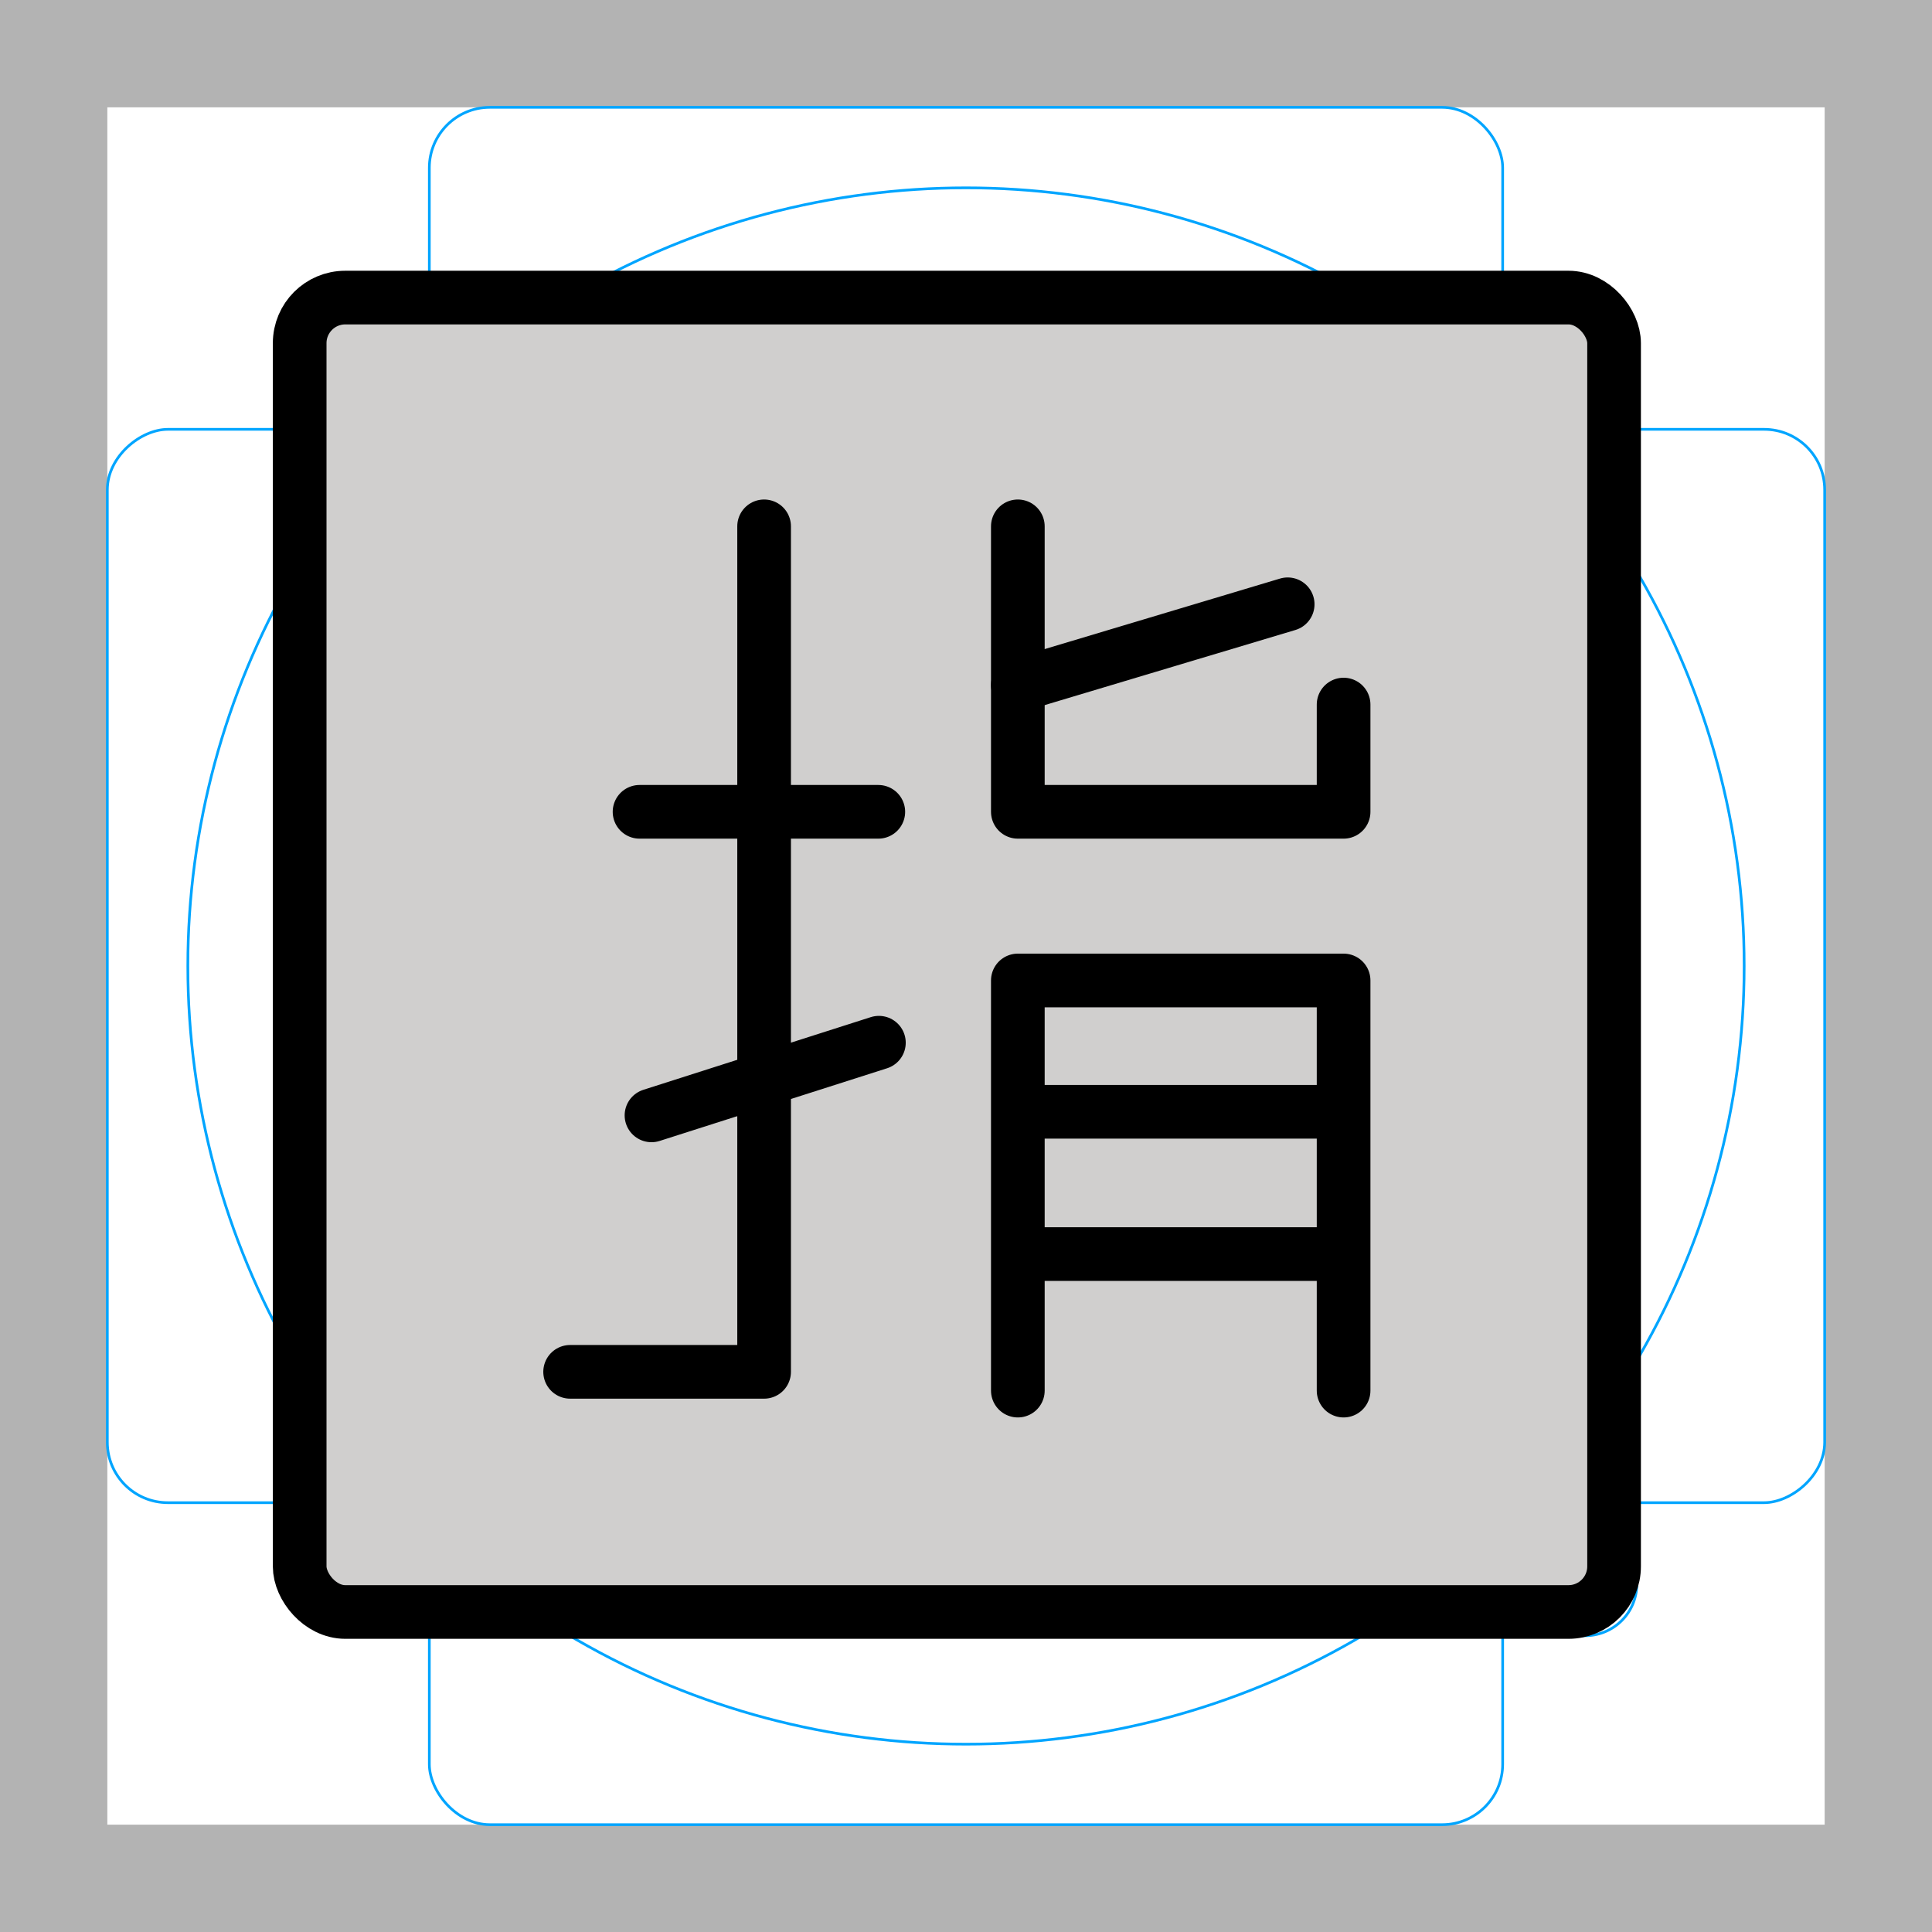 <svg id="emoji" xmlns="http://www.w3.org/2000/svg" viewBox="0 0 72 72">
  <g id="grid">
    <path d="M68,4V68H4V4H68m4-4H0V72H72V0Z" fill="#b3b3b3"/>
    <path d="M12.923,10.958H59.077A1.923,1.923,0,0,1,61,12.881V59.035a1.923,1.923,0,0,1-1.923,1.923H12.923A1.923,1.923,0,0,1,11,59.035V12.881A1.923,1.923,0,0,1,12.923,10.958Z" fill="none" stroke="#00a5ff" stroke-miterlimit="10" stroke-width="0.1"/>
    <rect x="16" y="4" width="40" height="64" rx="2.254" fill="none" stroke="#00a5ff" stroke-miterlimit="10" stroke-width="0.1"/>
    <rect x="16" y="4" width="40" height="64" rx="2.254" transform="translate(72) rotate(90)" fill="none" stroke="#00a5ff" stroke-miterlimit="10" stroke-width="0.1"/>
    <circle cx="36" cy="36" r="29" fill="none" stroke="#00a5ff" stroke-miterlimit="10" stroke-width="0.1"/>
  </g>
  <g id="color">
    <rect x="11.168" y="11.09" width="48.984" height="48.984" rx="1.699" fill="#d0cfce"/>
  </g>
  <g id="line">
    <g>
      <polyline points="37.932 51.824 37.932 36.539 50.072 36.539 50.072 51.824" fill="none" stroke="#000" stroke-linecap="round" stroke-linejoin="round" stroke-width="2"/>
      <line x1="37.932" y1="41.433" x2="50.072" y2="41.433" fill="none" stroke="#000" stroke-miterlimit="5" stroke-width="2"/>
      <line x1="23.834" y1="30.254" x2="32.732" y2="30.254" fill="none" stroke="#000" stroke-linecap="round" stroke-miterlimit="5" stroke-width="2"/>
      <line x1="24.279" y1="41.567" x2="32.754" y2="38.859" fill="none" stroke="#000" stroke-linecap="round" stroke-miterlimit="5" stroke-width="2"/>
      <polyline points="50.072 26.257 50.072 30.254 37.932 30.254 37.932 19.615" fill="none" stroke="#000" stroke-linecap="round" stroke-linejoin="round" stroke-width="2"/>
      <polyline points="28.476 19.615 28.476 51.124 21.247 51.124" fill="none" stroke="#000" stroke-linecap="round" stroke-linejoin="round" stroke-width="2"/>
      <line x1="37.932" y1="46.736" x2="50.072" y2="46.736" fill="none" stroke="#000" stroke-miterlimit="5" stroke-width="2"/>
      <line x1="37.932" y1="25.533" x2="47.988" y2="22.52" fill="none" stroke="#000" stroke-linecap="round" stroke-miterlimit="5" stroke-width="2"/>
      <rect x="11.168" y="11.09" width="48.984" height="48.984" rx="1.699" fill="none" stroke="#000" stroke-miterlimit="10" stroke-width="2"/>
    </g>
  </g>
</svg>
